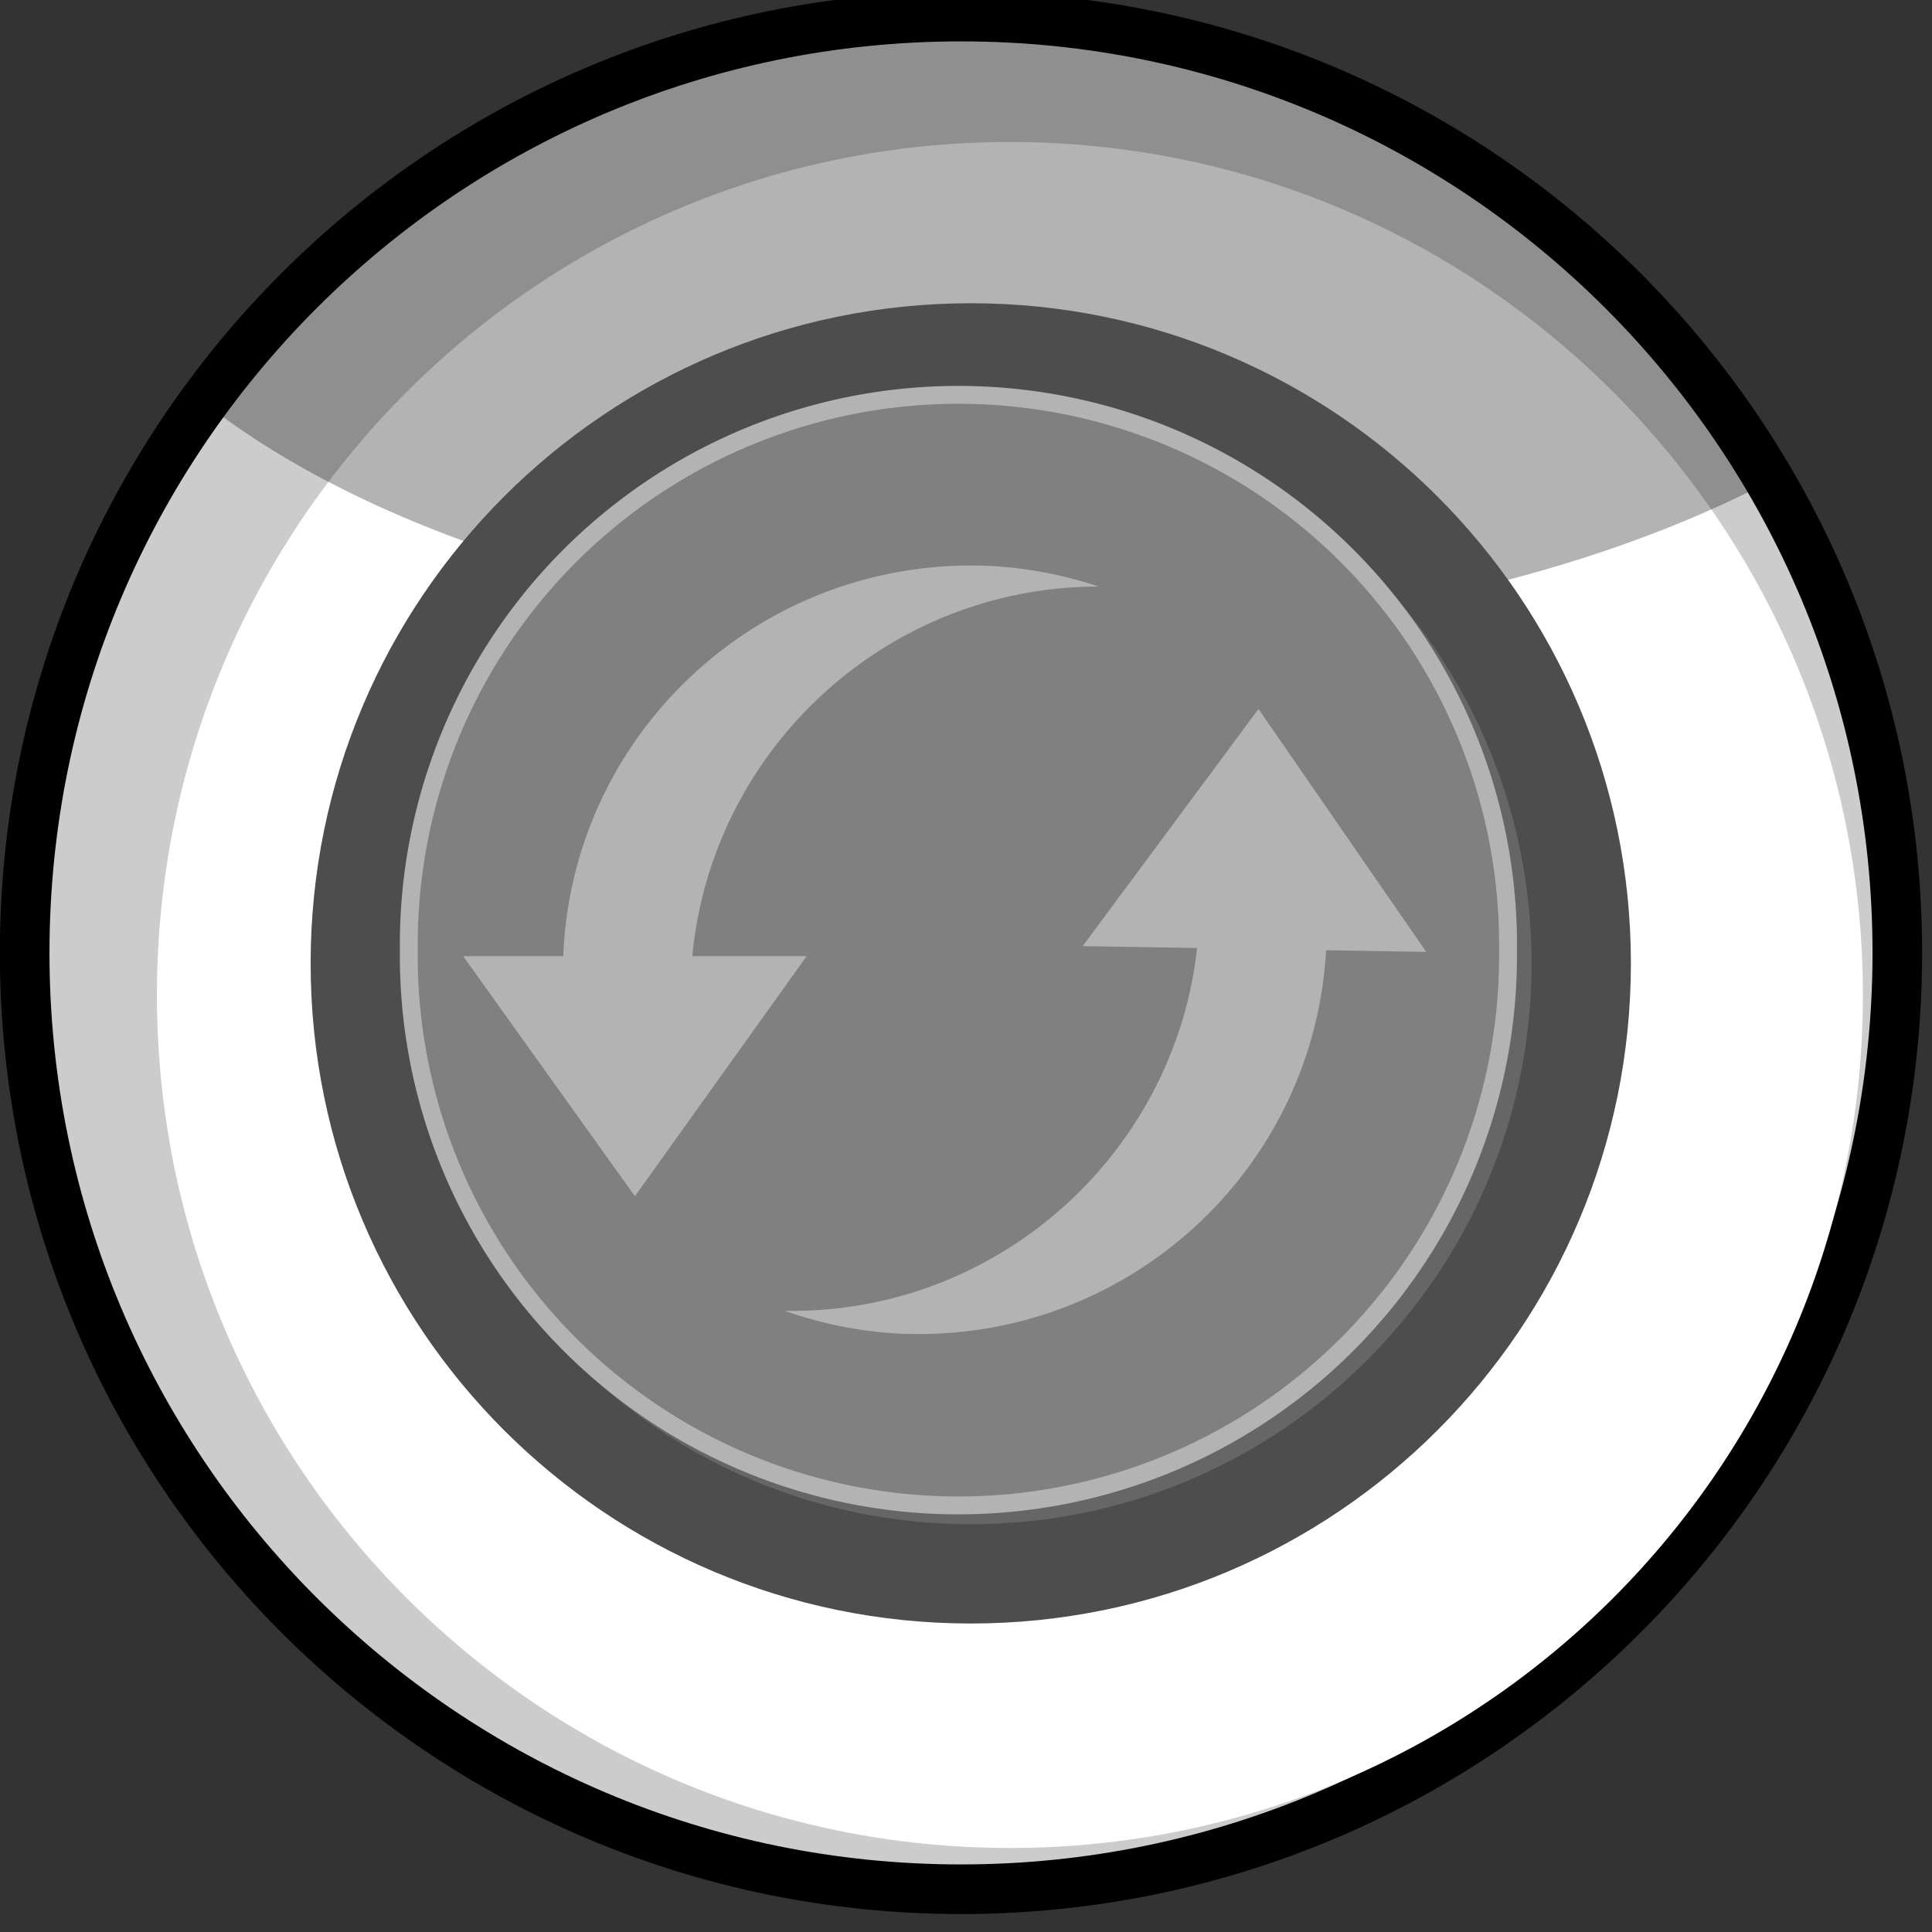 <?xml version="1.0" encoding="UTF-8" standalone="no"?>
<!-- Created with Inkscape (http://www.inkscape.org/) -->

<svg
   xmlns:dc="http://purl.org/dc/elements/1.1/"
   xmlns:cc="http://creativecommons.org/ns#"
   xmlns:rdf="http://www.w3.org/1999/02/22-rdf-syntax-ns#"
   xmlns:svg="http://www.w3.org/2000/svg"
   xmlns="http://www.w3.org/2000/svg"
   xmlns:sodipodi="http://sodipodi.sourceforge.net/DTD/sodipodi-0.dtd"
   xmlns:inkscape="http://www.inkscape.org/namespaces/inkscape"
   width="20"
   height="20"
   id="svg28946"
   version="1.1"
   inkscape:version="0.48.2 r9819"
   sodipodi:docname="digitalpandahead.svg">
  <rect width="100%" height="100%" fill="#333333" stroke="none"/>
  <defs
     id="defs28948" />
  <sodipodi:namedview
     id="base"
     pagecolor="#ffffff"
     bordercolor="#666666"
     borderopacity="1.0"
     inkscape:pageopacity="0.0"
     inkscape:pageshadow="2"
     inkscape:zoom="8"
     inkscape:cx="-28.043427"
     inkscape:cy="12.328184"
     inkscape:document-units="px"
     inkscape:current-layer="g29479"
     showgrid="false"
     inkscape:window-width="1920"
     inkscape:window-height="1018"
     inkscape:window-x="-8"
     inkscape:window-y="-8"
     inkscape:window-maximized="1" />
  <g
     inkscape:label="Layer 1"
     inkscape:groupmode="layer"
     id="layer1"
     transform="translate(0,-1032.362)">
    <g
       transform="matrix(1.027,0,0,1.027,-97.287,762.145)"
       id="g29479"
       style="fill:#cccccc">
      <path
         transform="translate(-149.396,-0.582)"
         d="m 263.25,273.3 c 0,5.212 -4.225,9.438 -9.438,9.438 -5.212,0 -9.438,-4.225 -9.438,-9.438 0,-5.212 4.225,-9.438 9.438,-9.438 5.212,0 9.438,4.225 9.438,9.438 z"
         sodipodi:ry="9.4375"
         sodipodi:rx="9.4375"
         sodipodi:cy="273.29968"
         sodipodi:cx="253.8125"
         id="path29481"
         style="color:#000000;fill:#cccccc;fill-opacity:1;fill-rule:nonzero;stroke:#000000;stroke-width:0.5;stroke-miterlimit:4;stroke-dasharray:none;marker:none;visibility:visible;display:inline;overflow:visible;enable-background:accumulate"
         sodipodi:type="arc" />
      <g
         id="g29483"
         transform="matrix(0.911,0,0,0.911,9.786,24.696)"
         style="fill:#ffffff;stroke:none">
        <path
           sodipodi:type="arc"
           style="color:#000000;fill:#ffffff;fill-opacity:1;fill-rule:nonzero;stroke:none;stroke-width:0.5;marker:none;visibility:visible;display:inline;overflow:visible;enable-background:accumulate"
           id="path29485"
           sodipodi:cx="253.8125"
           sodipodi:cy="273.29968"
           sodipodi:rx="9.4375"
           sodipodi:ry="9.4375"
           d="m 263.25,273.3 c 0,5.212 -4.225,9.438 -9.438,9.438 -5.212,0 -9.438,-4.225 -9.438,-9.438 0,-5.212 4.225,-9.438 9.438,-9.438 5.212,0 9.438,4.225 9.438,9.438 z"
           transform="translate(-149.396,-0.582)" />
        <path
           sodipodi:type="arc"
           style="color:#000000;fill:#ffffff;fill-opacity:1;fill-rule:nonzero;stroke:none;stroke-width:1.535;marker:none;visibility:visible;display:inline;overflow:visible;enable-background:accumulate"
           id="path29487"
           sodipodi:cx="253.8125"
           sodipodi:cy="273.29968"
           sodipodi:rx="9.4375"
           sodipodi:ry="9.4375"
           d="m 263.25,273.3 c 0,5.212 -4.225,9.438 -9.438,9.438 -5.212,0 -9.438,-4.225 -9.438,-9.438 0,-5.212 4.225,-9.438 9.438,-9.438 5.212,0 9.438,4.225 9.438,9.438 z"
           transform="matrix(0.652,0,0,0.652,-60.971,94.632)" />
        <path
           transform="matrix(0.587,0,0,0.587,-44.598,112.263)"
           d="m 263.25,273.3 c 0,5.212 -4.225,9.438 -9.438,9.438 -5.212,0 -9.438,-4.225 -9.438,-9.438 0,-5.212 4.225,-9.438 9.438,-9.438 5.212,0 9.438,4.225 9.438,9.438 z"
           sodipodi:ry="9.4375"
           sodipodi:rx="9.4375"
           sodipodi:cy="273.29968"
           sodipodi:cx="253.8125"
           id="path29489"
           style="color:#000000;fill:#ffffff;fill-opacity:1;fill-rule:nonzero;stroke:none;stroke-width:0.307;marker:none;visibility:visible;display:inline;overflow:visible;enable-background:accumulate"
           sodipodi:type="arc" />
        <g
           transform="matrix(0.484,0,0,0.484,18.91,143.593)"
           id="g29491"
           style="fill:#ffffff;stroke:none">
          <path
             sodipodi:nodetypes="cccc"
             inkscape:connector-curvature="0"
             id="path29493"
             d="m 173.451,266.855 -3.577,5 -3.577,-5 z"
             style="color:#000000;fill:#ffffff;fill-opacity:1;fill-rule:nonzero;stroke:none;stroke-width:0.169;marker:none;visibility:visible;display:inline;overflow:visible;enable-background:accumulate" />
          <path
             style="color:#000000;fill:#ffffff;fill-opacity:1;fill-rule:nonzero;stroke:none;stroke-width:0.169;marker:none;visibility:visible;display:inline;overflow:visible;enable-background:accumulate"
             d="m 179.2,266.646 3.661,-4.939 3.493,5.06 z"
             id="path29495"
             inkscape:connector-curvature="0"
             sodipodi:nodetypes="cccc" />
          <path
             id="path29497"
             d="m 176.875,258.719 c -4.686,0 -8.5,3.782 -8.5,8.469 0,0.518 0.036,1.038 0.125,1.531 l 2.594,0 c -0.044,-0.349 -0.062,-0.702 -0.062,-1.062 0,-4.686 3.814,-8.5 8.5,-8.5 -0.837,-0.276 -1.727,-0.438 -2.656,-0.438 z"
             style="color:#000000;fill:#ffffff;fill-opacity:1;fill-rule:nonzero;stroke:none;stroke-width:0.2;marker:none;visibility:visible;display:inline;overflow:visible;enable-background:accumulate"
             inkscape:connector-curvature="0" />
          <path
             style="color:#000000;fill:#ffffff;fill-opacity:1;fill-rule:nonzero;stroke:none;stroke-width:0.2;marker:none;visibility:visible;display:inline;overflow:visible;enable-background:accumulate"
             d="m 175.64,274.724 c 4.686,0.079 8.562,-3.639 8.641,-8.324 0.009,-0.518 -0.018,-1.039 -0.099,-1.533 l -2.593,-0.044 c 0.038,0.35 0.051,0.702 0.045,1.063 -0.079,4.686 -3.956,8.435 -8.642,8.356 0.832,0.29 1.719,0.467 2.649,0.482 z"
             id="path29499"
             inkscape:connector-curvature="0" />
        </g>
      </g>
      <path
         inkscape:connector-curvature="0"
         style="opacity:0.3;color:#000000;fill:#000000;fill-opacity:1;fill-rule:nonzero;stroke:none;stroke-width:0.2;marker:none;visibility:visible;display:inline;overflow:visible;enable-background:accumulate"
         d="m 104.844,263.247 -2.562,0.344 c 0,0 -2.125,0.768 -2.125,0.812 0,0.044 -2.469,1.688 -2.469,1.688 l -0.844,1.125 c 1.796,1.379 4.891,2.312 8.437,2.312 2.901,0 5.505,-0.617 7.344,-1.594 l -0.281,-0.406 -1.156,-1.625 -2.25,-1.562 -1.75,-0.688 -2.344,-0.406 z"
         id="path29501" />
      <path
         transform="matrix(0.652,0,0,0.652,-60.971,94.632)"
         d="m 263.25,273.3 c 0,5.212 -4.225,9.438 -9.438,9.438 -5.212,0 -9.438,-4.225 -9.438,-9.438 0,-5.212 4.225,-9.438 9.438,-9.438 5.212,0 9.438,4.225 9.438,9.438 z"
         sodipodi:ry="9.4375"
         sodipodi:rx="9.4375"
         sodipodi:cy="273.29968"
         sodipodi:cx="253.8125"
         id="path29503"
         style="color:#000000;fill:#666666;fill-opacity:1;fill-rule:nonzero;stroke:#4d4d4d;stroke-width:1.535;stroke-miterlimit:4;stroke-dasharray:none;marker:none;visibility:visible;display:inline;overflow:visible;enable-background:accumulate"
         sodipodi:type="arc" />
      <path
         sodipodi:type="arc"
         style="color:#000000;fill:#808080;fill-opacity:1;fill-rule:nonzero;stroke:#b3b3b3;stroke-width:0.307;stroke-miterlimit:4;stroke-dasharray:none;marker:none;visibility:visible;display:inline;overflow:visible;enable-background:accumulate"
         id="path29505"
         sodipodi:cx="253.8125"
         sodipodi:cy="273.29968"
         sodipodi:rx="9.4375"
         sodipodi:ry="9.4375"
         d="m 263.25,273.3 a 9.438,9.438 0 1 1 -18.875,0 9.438,9.438 0 1 1 18.875,0 z"
         transform="matrix(0.587,0,0,0.587,-44.598,112.263)" />
      <g
         id="g29507"
         transform="matrix(0.484,0,0,0.484,18.91,143.593)"
         style="fill:#b3b3b3;stroke:none">
        <path
           style="color:#000000;fill:#b3b3b3;fill-opacity:1;fill-rule:nonzero;stroke:none;stroke-width:0.169;marker:none;visibility:visible;display:inline;overflow:visible;enable-background:accumulate"
           d="m 173.451,266.855 -3.577,5 -3.577,-5 z"
           id="path29509"
           inkscape:connector-curvature="0"
           sodipodi:nodetypes="cccc" />
        <path
           sodipodi:nodetypes="cccc"
           inkscape:connector-curvature="0"
           id="path29511"
           d="m 179.2,266.646 3.661,-4.939 3.493,5.06 z"
           style="color:#000000;fill:#b3b3b3;fill-opacity:1;fill-rule:nonzero;stroke:none;stroke-width:0.169;marker:none;visibility:visible;display:inline;overflow:visible;enable-background:accumulate" />
        <path
           inkscape:connector-curvature="0"
           style="color:#000000;fill:#b3b3b3;fill-opacity:1;fill-rule:nonzero;stroke:none;stroke-width:0.2;marker:none;visibility:visible;display:inline;overflow:visible;enable-background:accumulate"
           d="m 176.875,258.719 c -4.686,0 -8.5,3.782 -8.5,8.469 0,0.518 0.036,1.038 0.125,1.531 l 2.594,0 c -0.044,-0.349 -0.062,-0.702 -0.062,-1.062 0,-4.686 3.814,-8.5 8.5,-8.5 -0.837,-0.276 -1.727,-0.438 -2.656,-0.438 z"
           id="path29513" />
        <path
           inkscape:connector-curvature="0"
           id="path29515"
           d="m 175.64,274.724 c 4.686,0.079 8.562,-3.639 8.641,-8.324 0.009,-0.518 -0.018,-1.039 -0.099,-1.533 l -2.593,-0.044 c 0.038,0.35 0.051,0.702 0.045,1.063 -0.079,4.686 -3.956,8.435 -8.642,8.356 0.832,0.29 1.719,0.467 2.649,0.482 z"
           style="color:#000000;fill:#b3b3b3;fill-opacity:1;fill-rule:nonzero;stroke:none;stroke-width:0.2;marker:none;visibility:visible;display:inline;overflow:visible;enable-background:accumulate" />
      </g>
    </g>
    <g
       style="fill:#cccccc"
       id="g26755"
       transform="matrix(1.027,0,0,1.027,-120.975,762.208)">
      <path
         sodipodi:type="arc"
         style="color:#000000;fill:#cccccc;fill-opacity:1;fill-rule:nonzero;stroke:#000000;stroke-width:0.5;stroke-miterlimit:4;stroke-dasharray:none;marker:none;visibility:visible;display:inline;overflow:visible;enable-background:accumulate"
         id="path26757"
         sodipodi:cx="253.8125"
         sodipodi:cy="273.29968"
         sodipodi:rx="9.4375"
         sodipodi:ry="9.4375"
         d="m 263.25,273.3 c 0,5.212 -4.225,9.438 -9.438,9.438 -5.212,0 -9.438,-4.225 -9.438,-9.438 0,-5.212 4.225,-9.438 9.438,-9.438 5.212,0 9.438,4.225 9.438,9.438 z"
         transform="translate(-149.396,-0.582)" />
      <g
         style="fill:#ffffff;stroke:none"
         transform="matrix(0.911,0,0,0.911,9.786,24.696)"
         id="g26759">
        <path
           transform="translate(-149.396,-0.582)"
           d="m 263.25,273.3 c 0,5.212 -4.225,9.438 -9.438,9.438 -5.212,0 -9.438,-4.225 -9.438,-9.438 0,-5.212 4.225,-9.438 9.438,-9.438 5.212,0 9.438,4.225 9.438,9.438 z"
           sodipodi:ry="9.4375"
           sodipodi:rx="9.4375"
           sodipodi:cy="273.29968"
           sodipodi:cx="253.8125"
           id="path26761"
           style="color:#000000;fill:#ffffff;fill-opacity:1;fill-rule:nonzero;stroke:none;stroke-width:0.5;marker:none;visibility:visible;display:inline;overflow:visible;enable-background:accumulate"
           sodipodi:type="arc" />
        <path
           transform="matrix(0.652,0,0,0.652,-60.971,94.632)"
           d="m 263.25,273.3 c 0,5.212 -4.225,9.438 -9.438,9.438 -5.212,0 -9.438,-4.225 -9.438,-9.438 0,-5.212 4.225,-9.438 9.438,-9.438 5.212,0 9.438,4.225 9.438,9.438 z"
           sodipodi:ry="9.4375"
           sodipodi:rx="9.4375"
           sodipodi:cy="273.29968"
           sodipodi:cx="253.8125"
           id="path26763"
           style="color:#000000;fill:#ffffff;fill-opacity:1;fill-rule:nonzero;stroke:none;stroke-width:1.535;marker:none;visibility:visible;display:inline;overflow:visible;enable-background:accumulate"
           sodipodi:type="arc" />
        <path
           sodipodi:type="arc"
           style="color:#000000;fill:#ffffff;fill-opacity:1;fill-rule:nonzero;stroke:none;stroke-width:0.307;marker:none;visibility:visible;display:inline;overflow:visible;enable-background:accumulate"
           id="path26765"
           sodipodi:cx="253.8125"
           sodipodi:cy="273.29968"
           sodipodi:rx="9.4375"
           sodipodi:ry="9.4375"
           d="m 263.25,273.3 c 0,5.212 -4.225,9.438 -9.438,9.438 -5.212,0 -9.438,-4.225 -9.438,-9.438 0,-5.212 4.225,-9.438 9.438,-9.438 5.212,0 9.438,4.225 9.438,9.438 z"
           transform="matrix(0.587,0,0,0.587,-44.598,112.263)" />
        <g
           style="fill:#ffffff;stroke:none"
           id="g26767"
           transform="matrix(0.484,0,0,0.484,18.91,143.593)">
          <path
             style="color:#000000;fill:#ffffff;fill-opacity:1;fill-rule:nonzero;stroke:none;stroke-width:0.169;marker:none;visibility:visible;display:inline;overflow:visible;enable-background:accumulate"
             d="m 173.451,266.855 -3.577,5 -3.577,-5 z"
             id="path26769"
             inkscape:connector-curvature="0"
             sodipodi:nodetypes="cccc" />
          <path
             sodipodi:nodetypes="cccc"
             inkscape:connector-curvature="0"
             id="path26771"
             d="m 179.2,266.646 3.661,-4.939 3.493,5.06 z"
             style="color:#000000;fill:#ffffff;fill-opacity:1;fill-rule:nonzero;stroke:none;stroke-width:0.169;marker:none;visibility:visible;display:inline;overflow:visible;enable-background:accumulate" />
          <path
             inkscape:connector-curvature="0"
             style="color:#000000;fill:#ffffff;fill-opacity:1;fill-rule:nonzero;stroke:none;stroke-width:0.2;marker:none;visibility:visible;display:inline;overflow:visible;enable-background:accumulate"
             d="m 176.875,258.719 c -4.686,0 -8.5,3.782 -8.5,8.469 0,0.518 0.036,1.038 0.125,1.531 l 2.594,0 c -0.044,-0.349 -0.062,-0.702 -0.062,-1.062 0,-4.686 3.814,-8.5 8.5,-8.5 -0.837,-0.276 -1.727,-0.438 -2.656,-0.438 z"
             id="path26773" />
          <path
             inkscape:connector-curvature="0"
             id="path26775"
             d="m 175.64,274.724 c 4.686,0.079 8.562,-3.639 8.641,-8.324 0.009,-0.518 -0.018,-1.039 -0.099,-1.533 l -2.593,-0.044 c 0.038,0.35 0.051,0.702 0.045,1.063 -0.079,4.686 -3.956,8.435 -8.642,8.356 0.832,0.29 1.719,0.467 2.649,0.482 z"
             style="color:#000000;fill:#ffffff;fill-opacity:1;fill-rule:nonzero;stroke:none;stroke-width:0.2;marker:none;visibility:visible;display:inline;overflow:visible;enable-background:accumulate" />
        </g>
      </g>
      <path
         id="path26777"
         d="m 104.844,263.247 -2.562,0.344 c 0,0 -2.125,0.768 -2.125,0.812 0,0.044 -2.469,1.688 -2.469,1.688 l -0.844,1.125 c 1.796,1.379 4.891,2.312 8.437,2.312 2.901,0 5.505,-0.617 7.344,-1.594 l -0.281,-0.406 -1.156,-1.625 -2.25,-1.562 -1.75,-0.688 -2.344,-0.406 z"
         style="opacity:0.3;color:#000000;fill:#000000;fill-opacity:1;fill-rule:nonzero;stroke:none;stroke-width:0.2;marker:none;visibility:visible;display:inline;overflow:visible;enable-background:accumulate"
         inkscape:connector-curvature="0" />
      <path
         sodipodi:type="arc"
         style="color:#000000;fill:#cccccc;fill-opacity:1;fill-rule:nonzero;stroke:#112b00;stroke-width:1.535;stroke-miterlimit:4;stroke-dasharray:none;marker:none;visibility:visible;display:inline;overflow:visible;enable-background:accumulate"
         id="path26779"
         sodipodi:cx="253.8125"
         sodipodi:cy="273.29968"
         sodipodi:rx="9.4375"
         sodipodi:ry="9.4375"
         d="m 263.25,273.3 c 0,5.212 -4.225,9.438 -9.438,9.438 -5.212,0 -9.438,-4.225 -9.438,-9.438 0,-5.212 4.225,-9.438 9.438,-9.438 5.212,0 9.438,4.225 9.438,9.438 z"
         transform="matrix(0.652,0,0,0.652,-60.971,94.632)" />
      <path
         transform="matrix(0.587,0,0,0.587,-44.598,112.263)"
         d="m 263.25,273.3 c 0,5.212 -4.225,9.438 -9.438,9.438 -5.212,0 -9.438,-4.225 -9.438,-9.438 0,-5.212 4.225,-9.438 9.438,-9.438 5.212,0 9.438,4.225 9.438,9.438 z"
         sodipodi:ry="9.4375"
         sodipodi:rx="9.4375"
         sodipodi:cy="273.29968"
         sodipodi:cx="253.8125"
         id="path26781"
         style="color:#000000;fill:#008000;fill-opacity:1;fill-rule:nonzero;stroke:#00ff00;stroke-width:0.307;stroke-miterlimit:4;stroke-dasharray:none;marker:none;visibility:visible;display:inline;overflow:visible;enable-background:accumulate"
         sodipodi:type="arc" />
      <g
         style="fill:#00ff00;stroke:none"
         transform="matrix(0.484,0,0,0.484,18.91,143.593)"
         id="g26783">
        <path
           sodipodi:nodetypes="cccc"
           inkscape:connector-curvature="0"
           id="path26785"
           d="m 173.451,266.855 -3.577,5 -3.577,-5 z"
           style="color:#000000;fill:#00ff00;fill-opacity:1;fill-rule:nonzero;stroke:none;stroke-width:0.169;marker:none;visibility:visible;display:inline;overflow:visible;enable-background:accumulate" />
        <path
           style="color:#000000;fill:#00ff00;fill-opacity:1;fill-rule:nonzero;stroke:none;stroke-width:0.169;marker:none;visibility:visible;display:inline;overflow:visible;enable-background:accumulate"
           d="m 179.2,266.646 3.661,-4.939 3.493,5.06 z"
           id="path26787"
           inkscape:connector-curvature="0"
           sodipodi:nodetypes="cccc" />
        <path
           id="path26789"
           d="m 176.875,258.719 c -4.686,0 -8.5,3.782 -8.5,8.469 0,0.518 0.036,1.038 0.125,1.531 l 2.594,0 c -0.044,-0.349 -0.062,-0.702 -0.062,-1.062 0,-4.686 3.814,-8.5 8.5,-8.5 -0.837,-0.276 -1.727,-0.438 -2.656,-0.438 z"
           style="color:#000000;fill:#00ff00;fill-opacity:1;fill-rule:nonzero;stroke:none;stroke-width:0.2;marker:none;visibility:visible;display:inline;overflow:visible;enable-background:accumulate"
           inkscape:connector-curvature="0" />
        <path
           style="color:#000000;fill:#00ff00;fill-opacity:1;fill-rule:nonzero;stroke:none;stroke-width:0.2;marker:none;visibility:visible;display:inline;overflow:visible;enable-background:accumulate"
           d="m 175.64,274.724 c 4.686,0.079 8.562,-3.639 8.641,-8.324 0.009,-0.518 -0.018,-1.039 -0.099,-1.533 l -2.593,-0.044 c 0.038,0.35 0.051,0.702 0.045,1.063 -0.079,4.686 -3.956,8.435 -8.642,8.356 0.832,0.29 1.719,0.467 2.649,0.482 z"
           id="path26791"
           inkscape:connector-curvature="0" />
      </g>
    </g>
  </g>
</svg>
